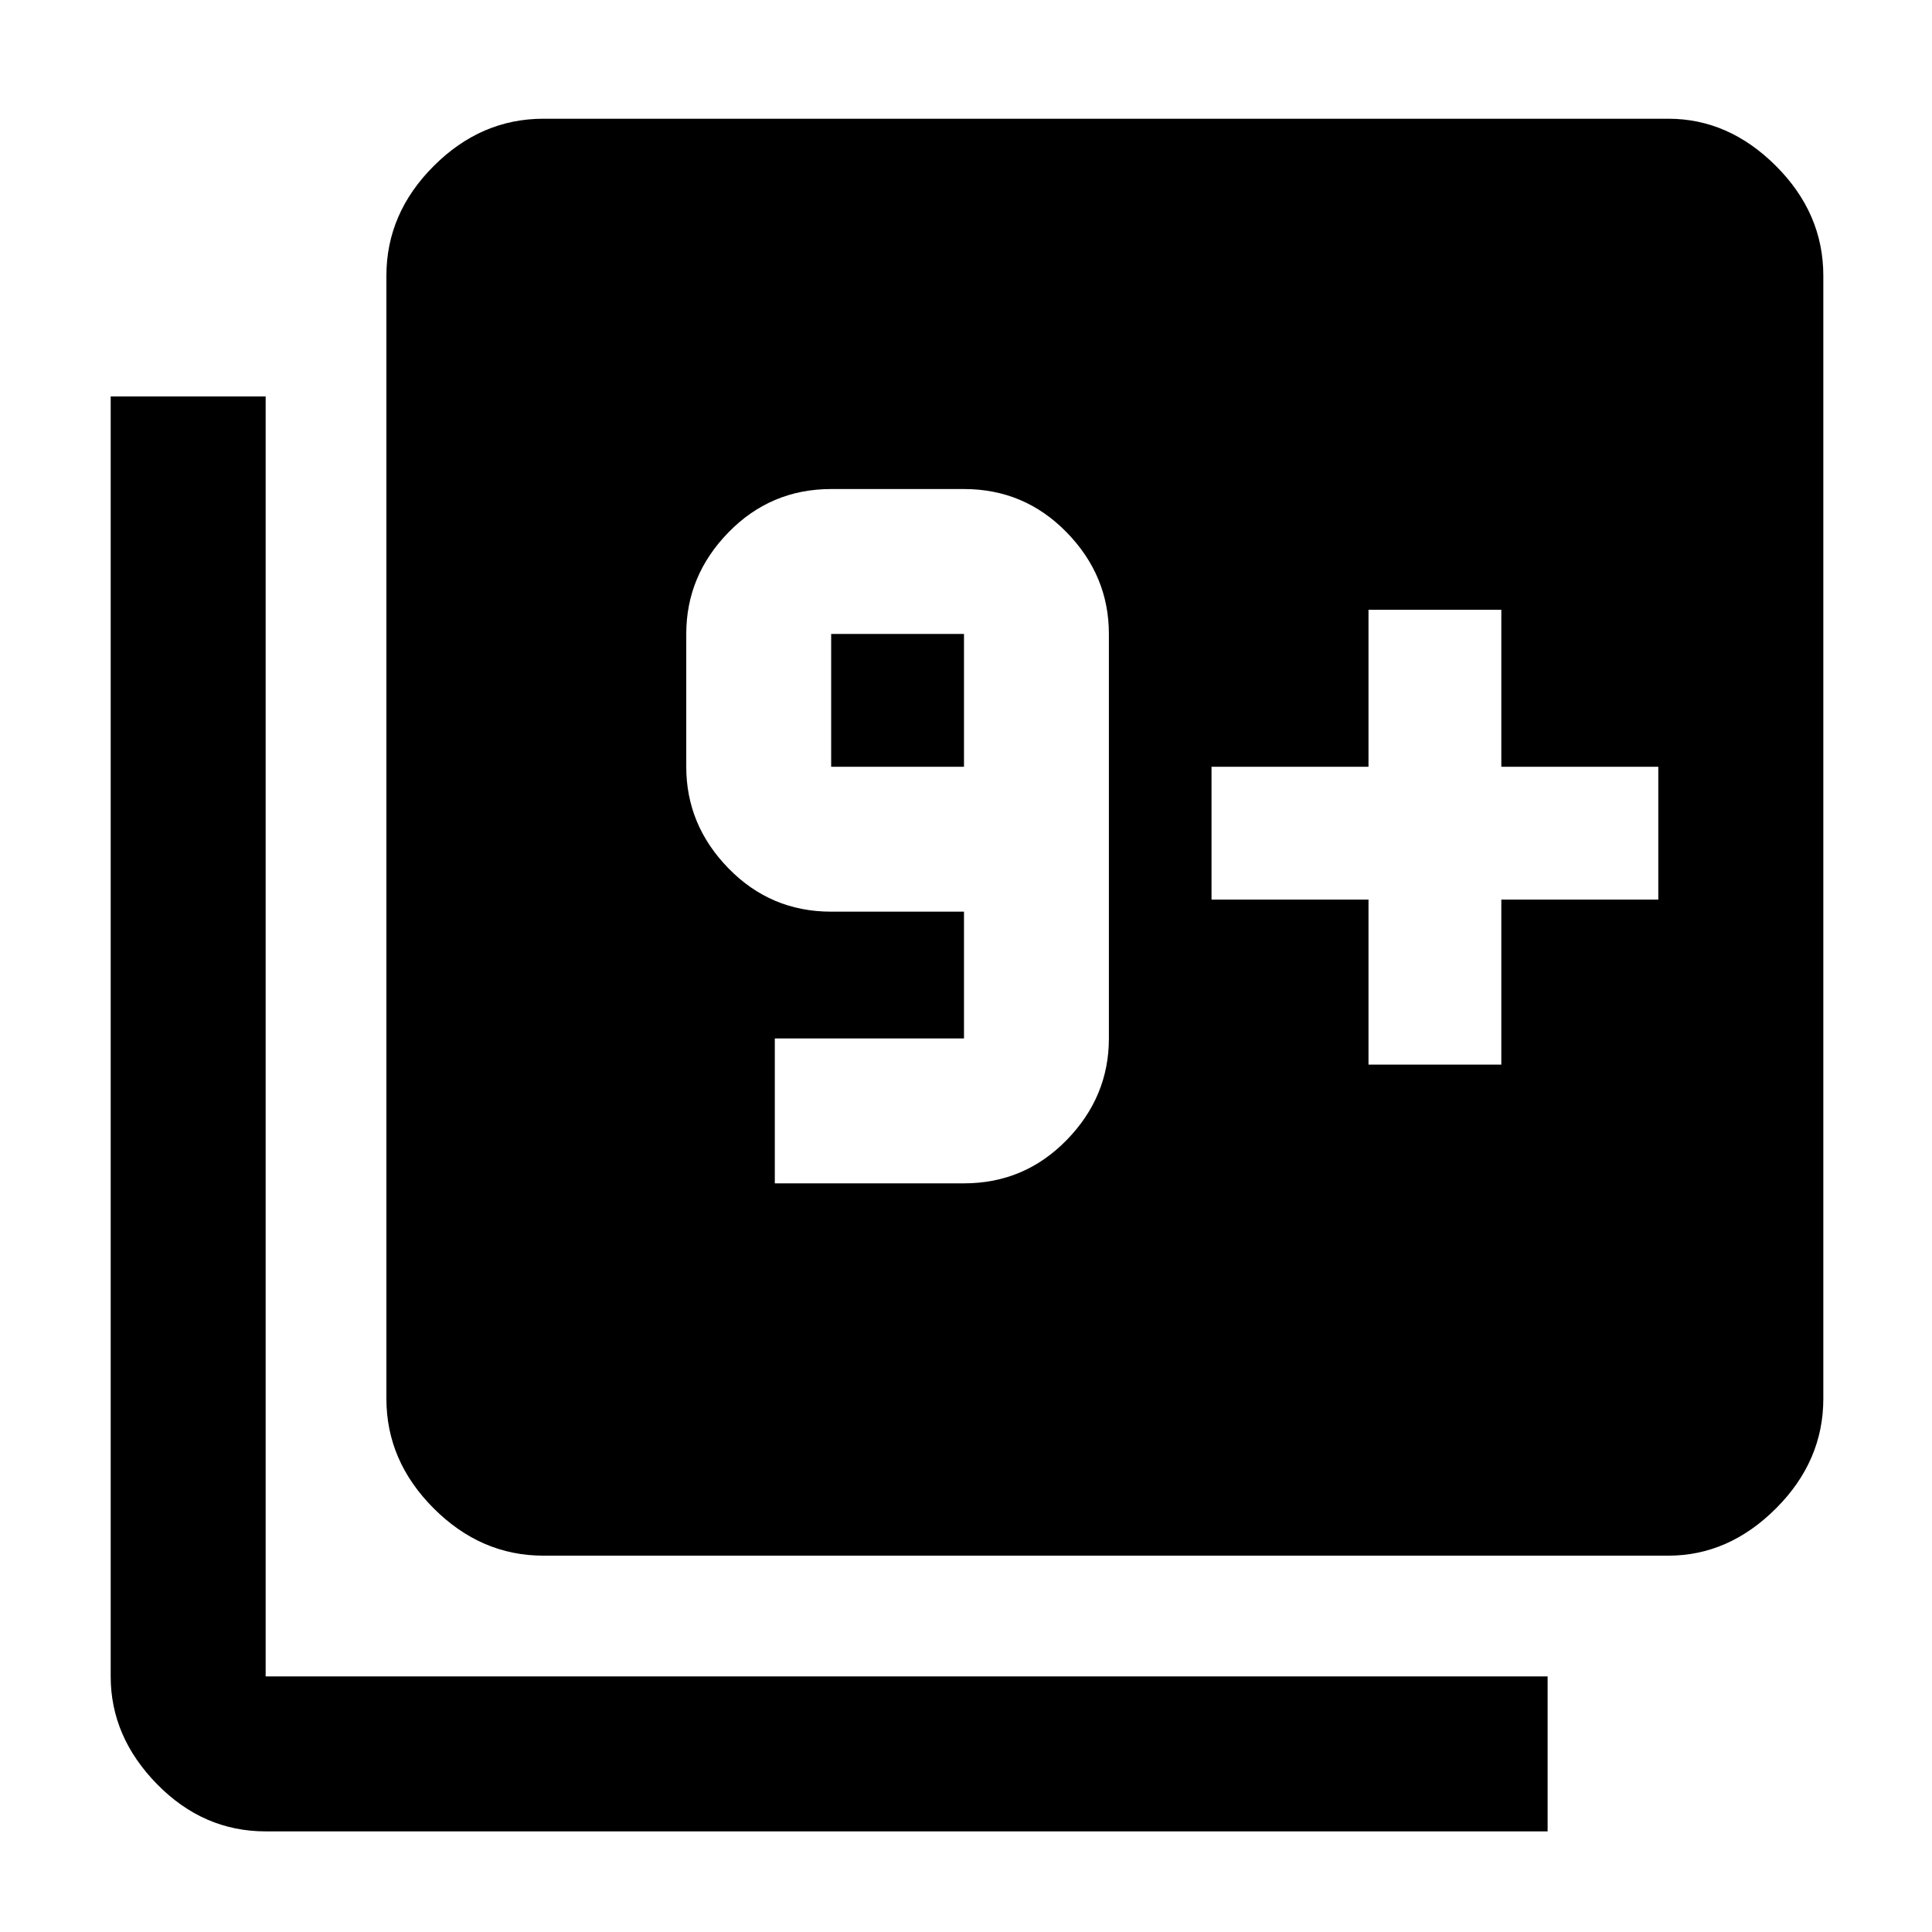 <svg xmlns="http://www.w3.org/2000/svg" height="48" width="48"><path d="M19.25 29.4h4.7q1.5 0 2.55-1.075 1.05-1.075 1.05-2.525V15.75q0-1.45-1.05-2.525t-2.55-1.075h-3.3q-1.5 0-2.55 1.075-1.05 1.075-1.05 2.525v3.3q0 1.45 1.05 2.525t2.55 1.075h3.3v3.15h-4.7Zm4.7-10.35h-3.3v-3.3h3.3ZM13.5 38.65q-1.55 0-2.725-1.175T9.6 34.75V6.85q0-1.55 1.175-2.725T13.5 2.95h27.95q1.5 0 2.675 1.175Q45.3 5.3 45.3 6.85v27.9q0 1.55-1.175 2.725T41.45 38.65ZM6.6 45.5q-1.55 0-2.7-1.175-1.15-1.175-1.15-2.675V9.85H6.6v31.8h31.85v3.85ZM34 26.45h3.3v-4.1h3.9v-3.3h-3.9v-3.9H34v3.9h-3.9v3.3H34Z"/></svg>